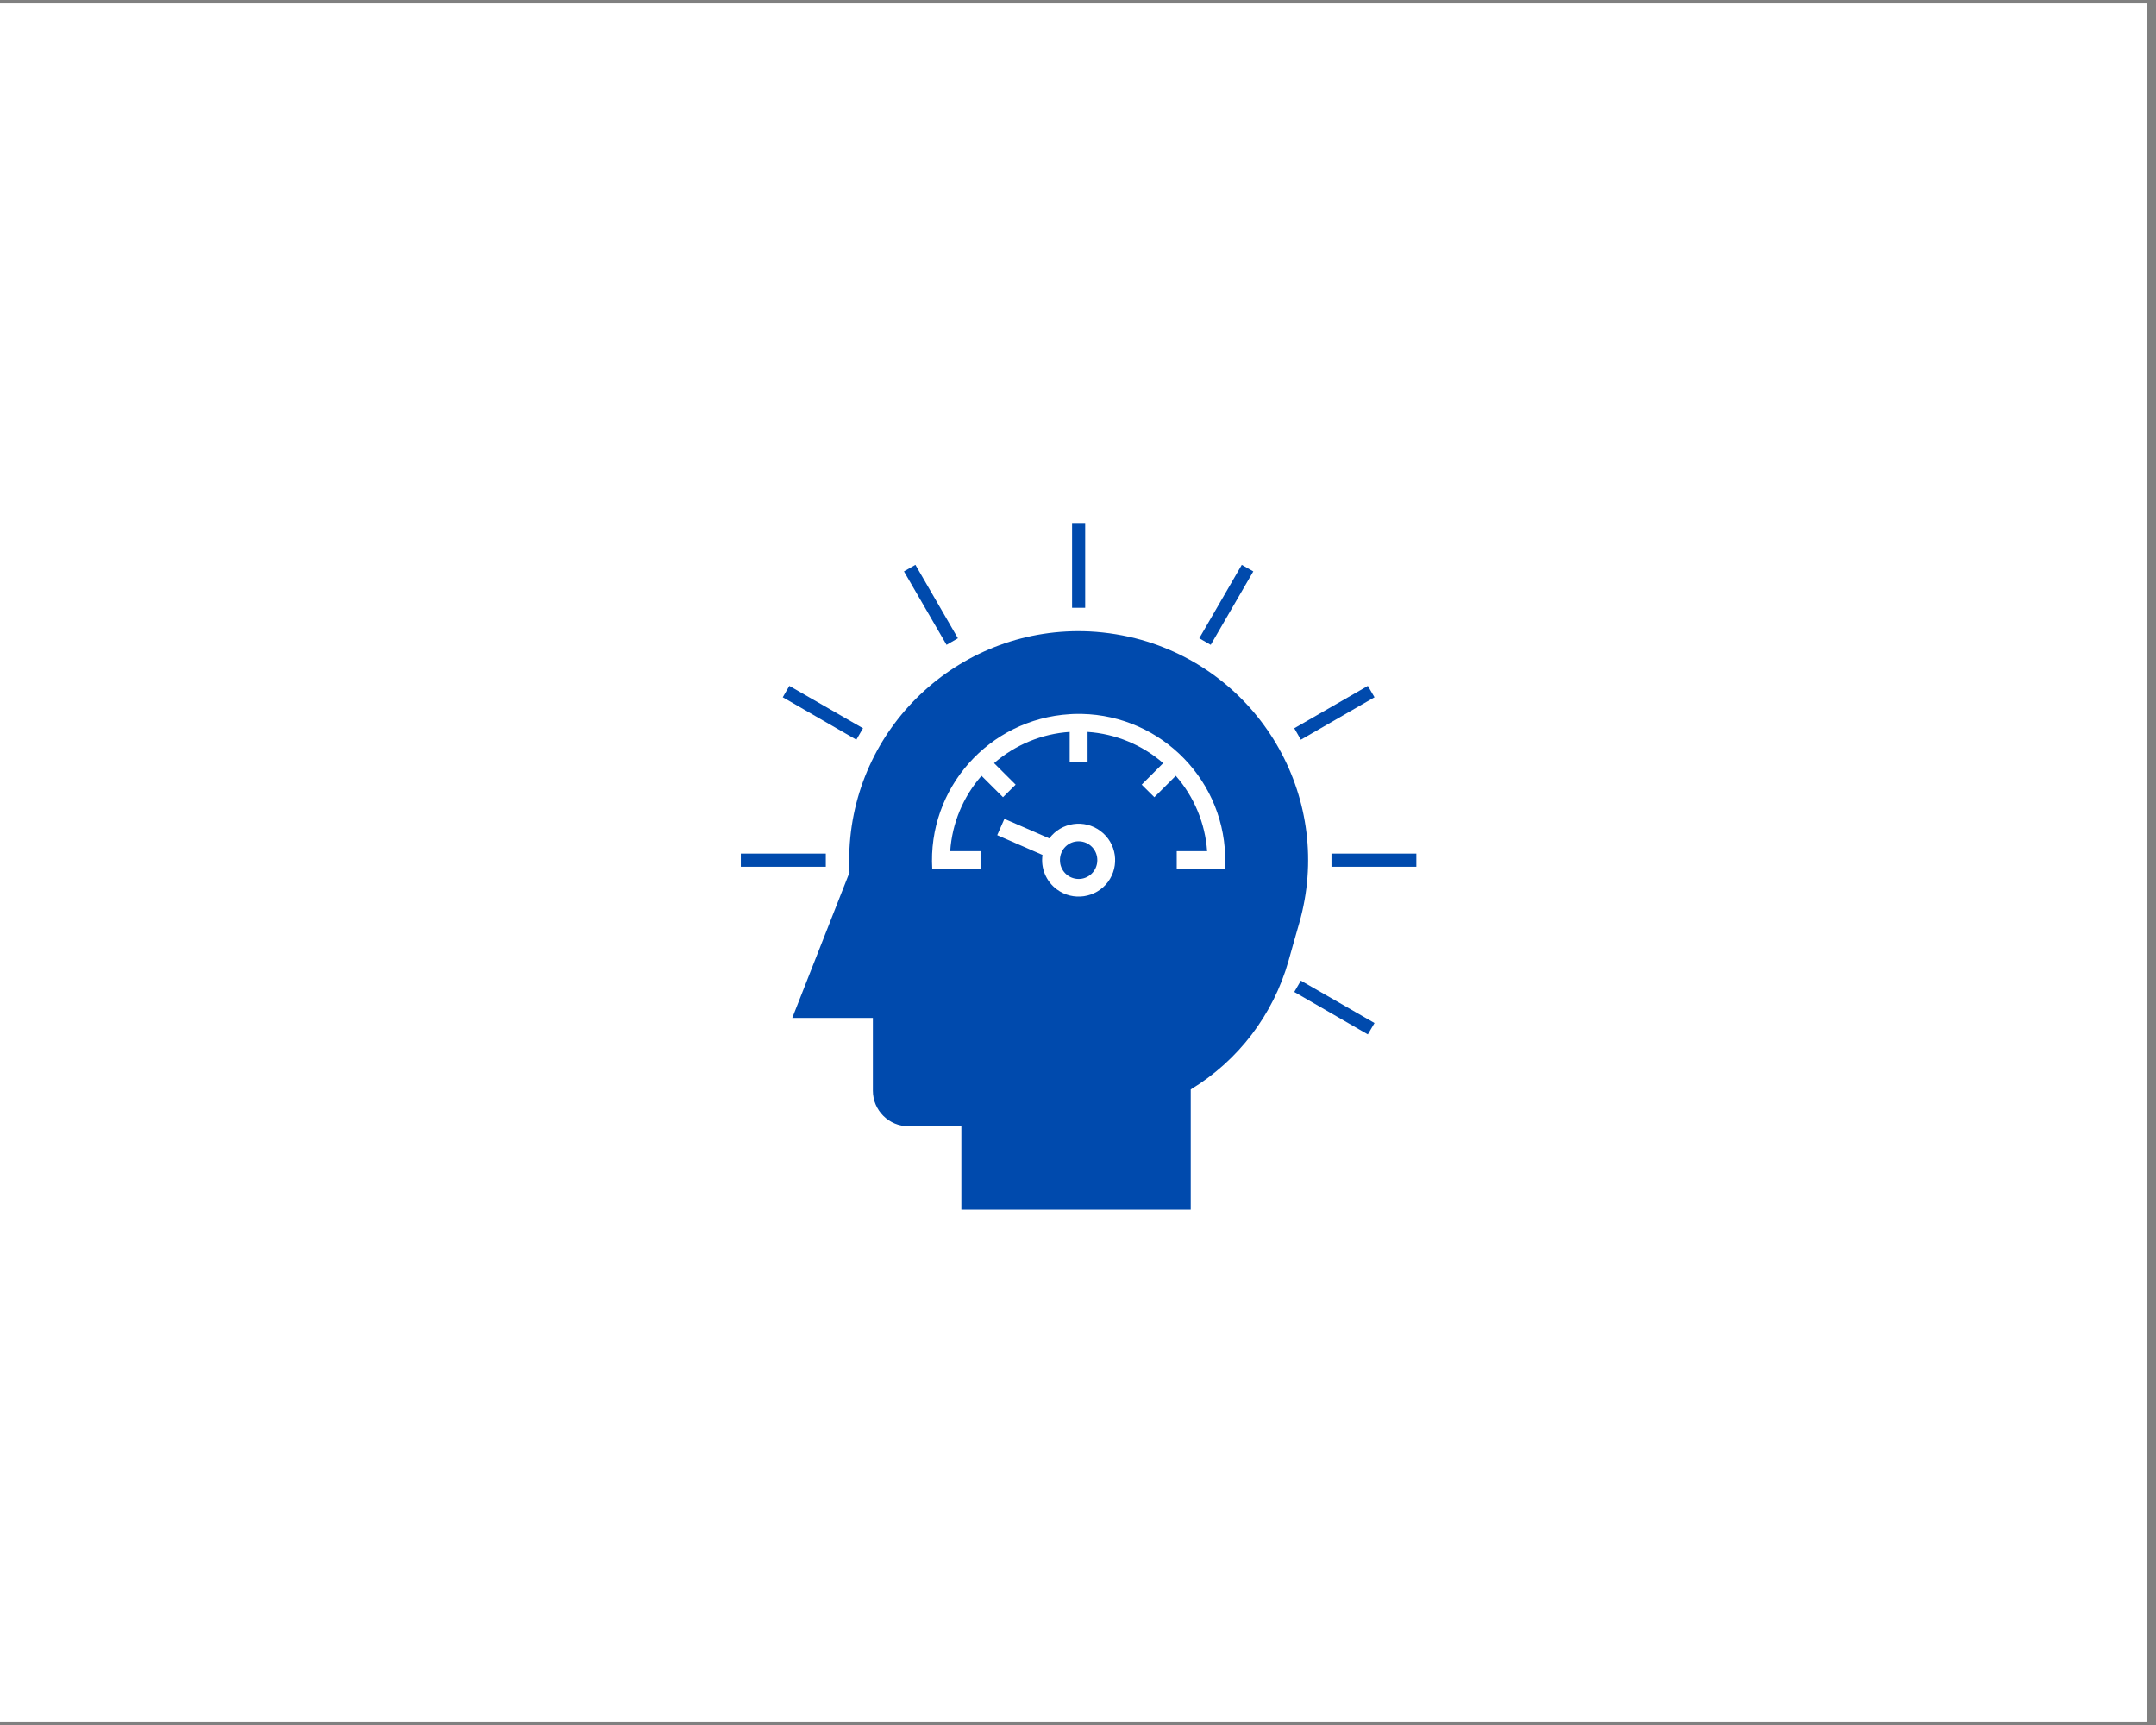 <svg xmlns="http://www.w3.org/2000/svg" xmlns:xlink="http://www.w3.org/1999/xlink" width="150" zoomAndPan="magnify" viewBox="0 0 112.5 90" height="120" preserveAspectRatio="xMidYMid meet" version="1.0"><rect x="0" y="0" width="112.5" height="90" fill="#808080" stroke="none"/><defs><clipPath id="8d5f980f3d"><path d="M 0 0.199 L 112.004 0.199 L 112.004 89.801 L 0 89.801 Z M 0 0.199 " clip-rule="nonzero"/></clipPath><clipPath id="659c3bee0d"><path d="M 41 32 L 69 32 L 69 63.199 L 41 63.199 Z M 41 32 " clip-rule="nonzero"/></clipPath><clipPath id="77fd99e505"><path d="M 55 27.199 L 57 27.199 L 57 32 L 55 32 Z M 55 27.199 " clip-rule="nonzero"/></clipPath><clipPath id="36413f6c1f"><path d="M 38.656 44 L 44 44 L 44 46 L 38.656 46 Z M 38.656 44 " clip-rule="nonzero"/></clipPath><clipPath id="3d7b2e908d"><path d="M 69 44.387 L 73.906 44.387 L 73.906 46 L 69 46 Z M 69 44.387 " clip-rule="nonzero"/></clipPath></defs><g clip-path="url(#8d5f980f3d)"><path fill="#ffffff" d="M 0 0.199 L 112.5 0.199 L 112.5 187.699 L 0 187.699 Z M 0 0.199 " fill-opacity="1" fill-rule="nonzero"/><path fill="#ffffff" d="M 0 0.199 L 112.5 0.199 L 112.5 90.199 L 0 90.199 Z M 0 0.199 " fill-opacity="1" fill-rule="nonzero"/><path fill="#ffffff" d="M 0 0.199 L 112.5 0.199 L 112.5 90.199 L 0 90.199 Z M 0 0.199 " fill-opacity="1" fill-rule="nonzero"/></g><g clip-path="url(#659c3bee0d)"><path fill="#004aad" d="M 52.41 42.723 L 54.754 43.742 C 55.383 42.898 56.578 42.727 57.418 43.355 C 58.266 43.98 58.438 45.172 57.812 46.016 C 57.184 46.855 55.988 47.031 55.145 46.402 C 54.582 45.984 54.297 45.293 54.398 44.605 L 52.035 43.574 Z M 56.047 37.25 C 60.273 37.121 63.801 40.434 63.93 44.648 C 63.938 44.883 63.934 45.113 63.922 45.344 L 61.402 45.344 L 61.402 44.41 L 62.988 44.41 C 62.887 42.957 62.312 41.574 61.352 40.477 L 60.234 41.594 L 59.574 40.938 L 60.695 39.816 C 59.594 38.859 58.207 38.285 56.75 38.188 L 56.75 39.77 L 55.816 39.77 L 55.816 38.188 C 54.359 38.285 52.973 38.859 51.871 39.816 L 52.996 40.938 L 52.336 41.594 L 51.215 40.477 C 50.254 41.574 49.68 42.957 49.582 44.41 L 51.164 44.41 L 51.164 45.344 L 48.645 45.344 C 48.391 41.133 51.605 37.516 55.824 37.262 C 55.898 37.258 55.973 37.254 56.047 37.25 Z M 56.859 32.945 C 50.258 32.629 44.645 37.711 44.324 44.301 C 44.305 44.707 44.305 45.109 44.328 45.516 L 41.34 53.109 L 45.547 53.109 L 45.547 56.906 C 45.547 57.934 46.383 58.762 47.41 58.762 C 47.41 58.762 47.41 58.762 47.414 58.762 L 50.164 58.762 L 50.164 63.113 L 62.133 63.113 L 62.133 56.84 C 64.621 55.328 66.441 52.934 67.234 50.137 C 67.422 49.473 67.605 48.812 67.797 48.152 C 69.609 41.805 65.922 35.195 59.562 33.387 C 58.68 33.141 57.773 32.992 56.859 32.945 " fill-opacity="1" fill-rule="nonzero"/></g><path fill="#004aad" d="M 57.258 44.879 C 57.262 44.34 56.832 43.902 56.293 43.895 C 55.754 43.887 55.316 44.316 55.309 44.855 C 55.309 44.863 55.309 44.867 55.309 44.879 C 55.305 45.414 55.734 45.852 56.273 45.859 C 56.809 45.867 57.25 45.434 57.258 44.898 C 57.258 44.891 57.258 44.883 57.258 44.879 " fill-opacity="1" fill-rule="nonzero"/><g clip-path="url(#77fd99e505)"><path fill="#004aad" d="M 56.625 27.285 L 55.941 27.285 L 55.941 31.711 L 56.625 31.711 L 56.625 27.285 " fill-opacity="1" fill-rule="nonzero"/></g><path fill="#004aad" d="M 47.766 29.469 L 47.168 29.812 L 49.391 33.645 L 49.984 33.301 L 47.766 29.469 " fill-opacity="1" fill-rule="nonzero"/><path fill="#004aad" d="M 41.188 35.785 L 40.844 36.379 L 44.684 38.594 L 45.031 37.996 L 41.188 35.785 " fill-opacity="1" fill-rule="nonzero"/><g clip-path="url(#36413f6c1f)"><path fill="#004aad" d="M 38.656 44.535 L 38.656 45.223 L 43.09 45.223 L 43.09 44.535 L 38.656 44.535 " fill-opacity="1" fill-rule="nonzero"/></g><path fill="#004aad" d="M 71.375 53.969 L 71.723 53.375 L 67.879 51.164 L 67.535 51.754 L 71.375 53.969 " fill-opacity="1" fill-rule="nonzero"/><g clip-path="url(#3d7b2e908d)"><path fill="#004aad" d="M 73.91 45.223 L 73.91 44.535 L 69.477 44.535 L 69.477 45.223 L 73.91 45.223 " fill-opacity="1" fill-rule="nonzero"/></g><path fill="#004aad" d="M 71.723 36.379 L 71.375 35.785 L 67.535 37.996 L 67.879 38.594 L 71.723 36.379 " fill-opacity="1" fill-rule="nonzero"/><path fill="#004aad" d="M 65.398 29.812 L 64.797 29.469 L 62.578 33.301 L 63.176 33.645 L 65.398 29.812 " fill-opacity="1" fill-rule="nonzero"/></svg>